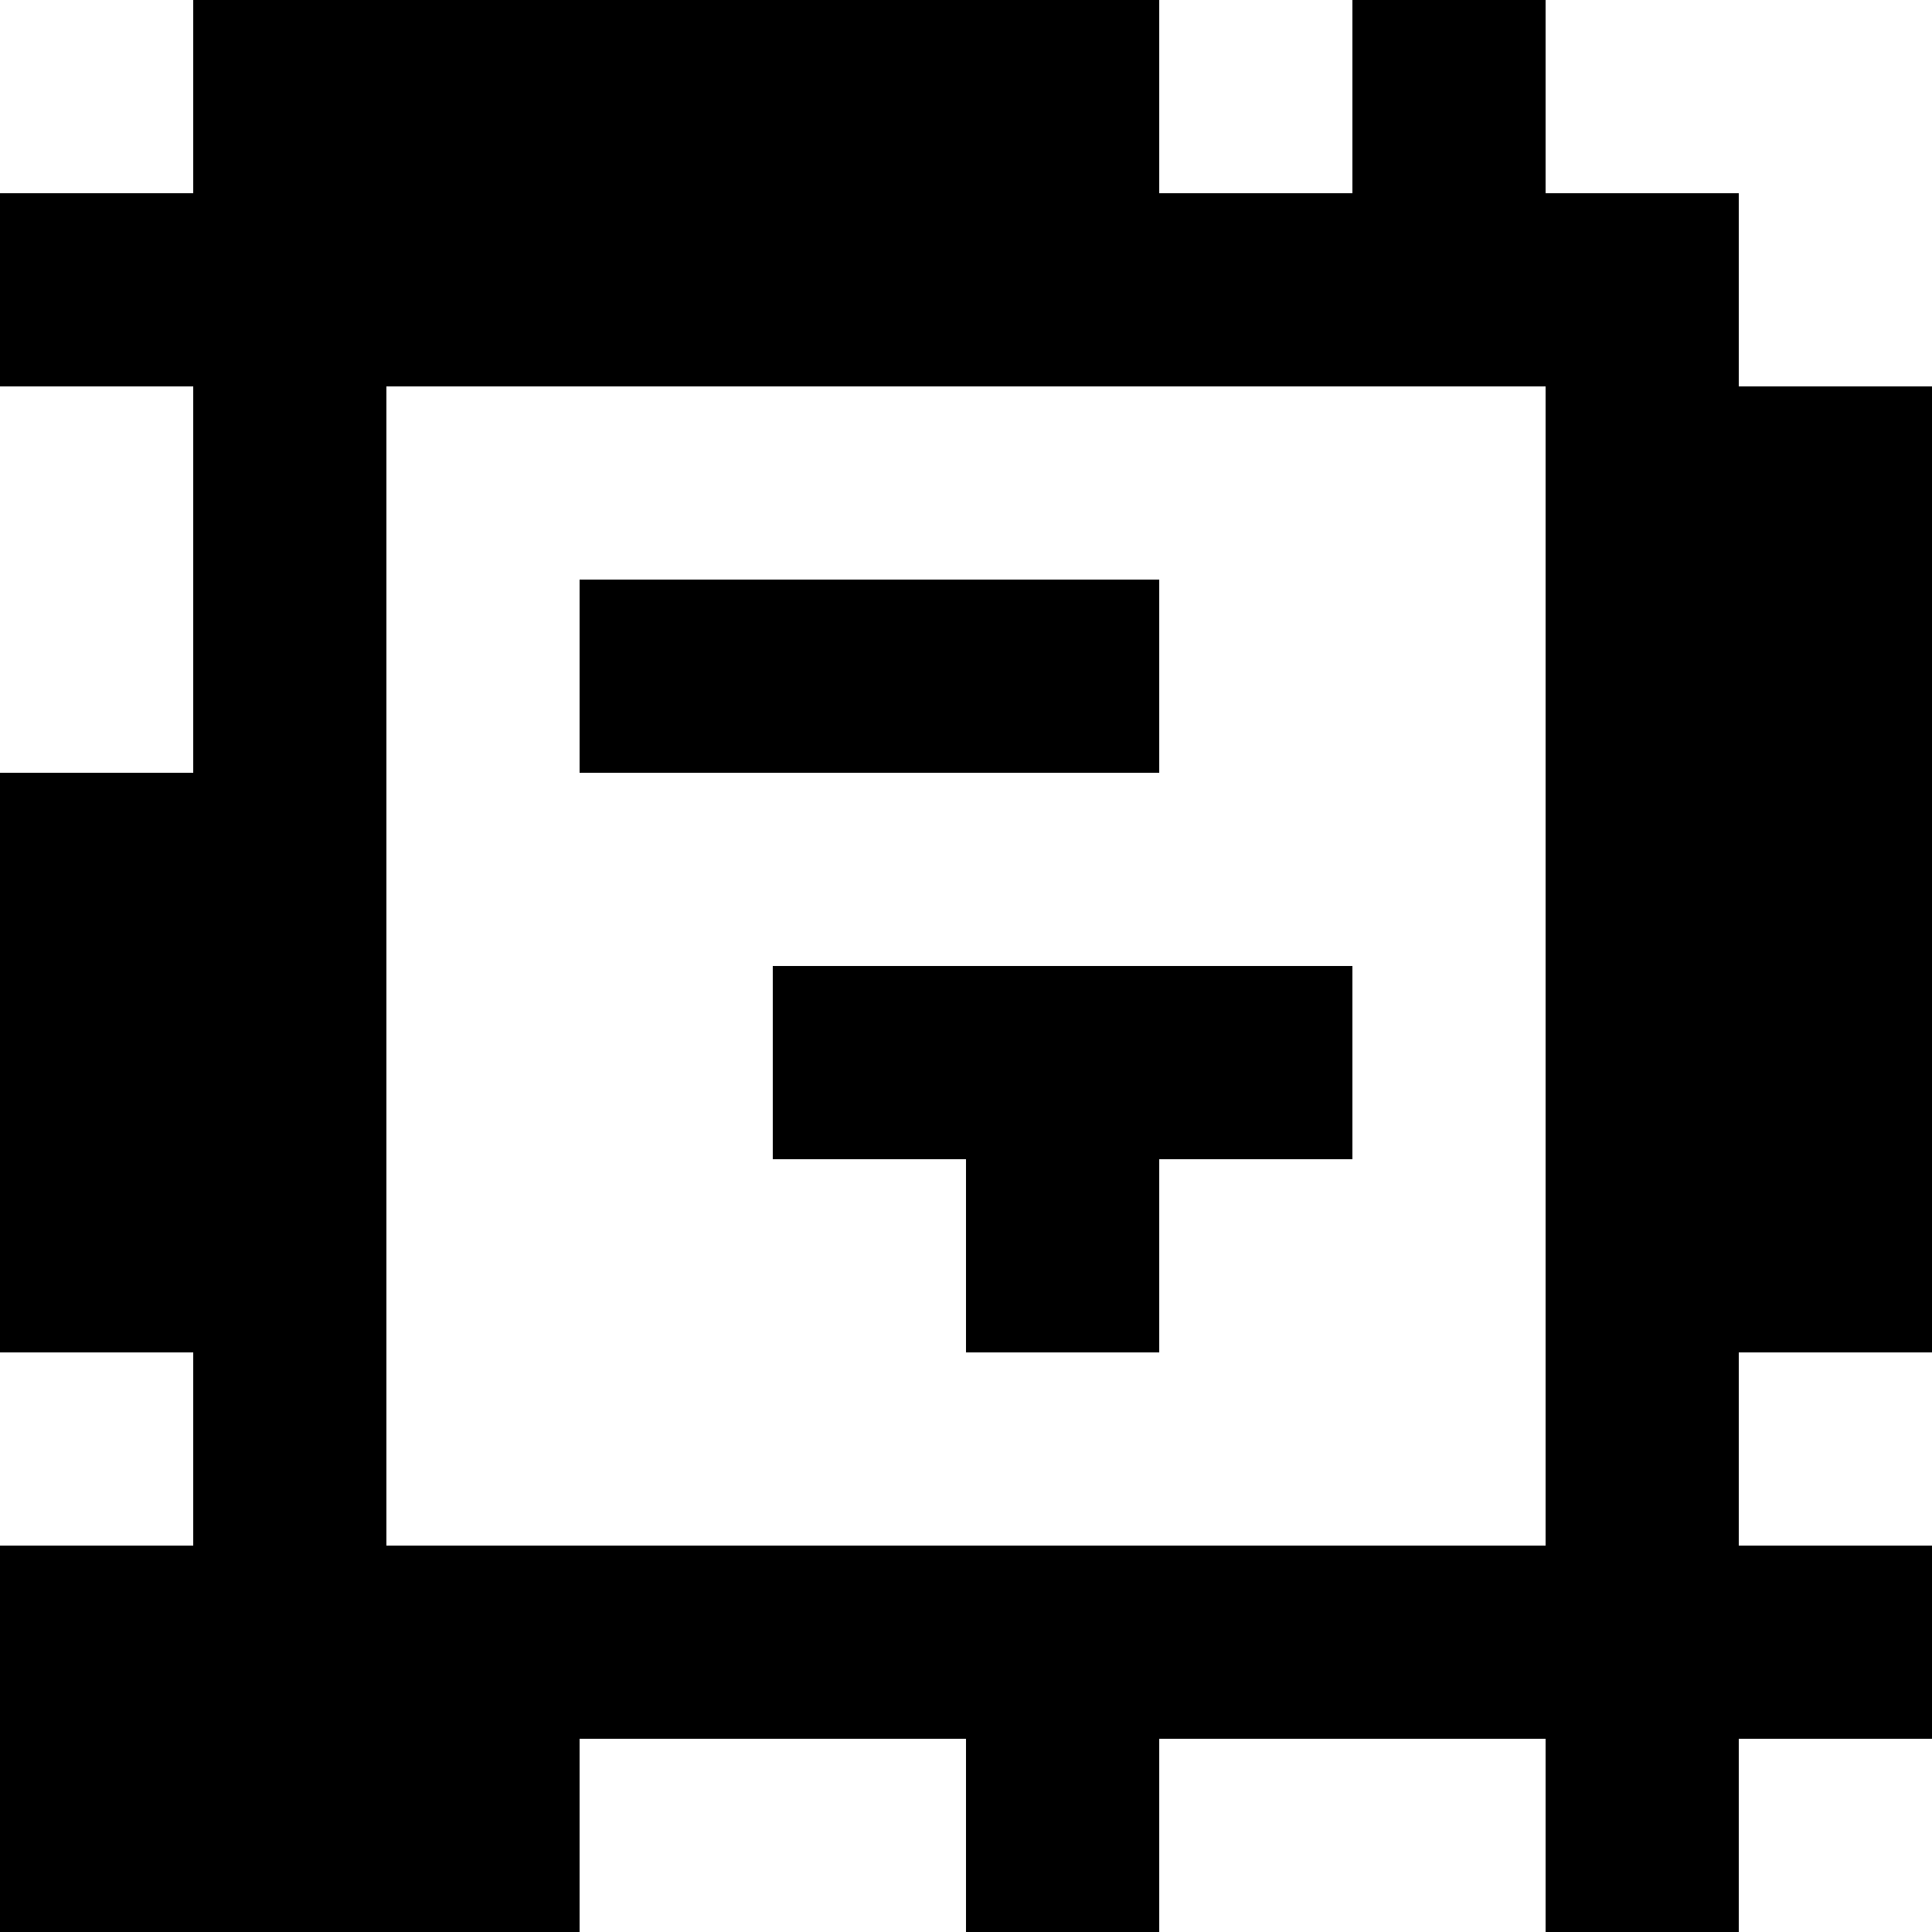 <?xml version="1.0" standalone="yes"?>
<svg xmlns="http://www.w3.org/2000/svg" width="100" height="100">
<rect width="100%" height="100%" fill="#808080" stroke="none"/>
<path style="fill:#ffffff; stroke:none;" d="M0 0L0 10L10 10L10 0L0 0z"/>
<path style="fill:#000000; stroke:none;" d="M10 0L10 10L0 10L0 20L10 20L10 40L0 40L0 70L10 70L10 80L0 80L0 100L30 100L30 90L50 90L50 100L60 100L60 90L80 90L80 100L90 100L90 90L100 90L100 80L90 80L90 70L100 70L100 20L90 20L90 10L80 10L80 0L70 0L70 10L60 10L60 0L10 0z"/>
<path style="fill:#ffffff; stroke:none;" d="M60 0L60 10L70 10L70 0L60 0M80 0L80 10L90 10L90 20L100 20L100 0L80 0M0 20L0 40L10 40L10 20L0 20M20 20L20 80L80 80L80 20L20 20z"/>
<path style="fill:#000000; stroke:none;" d="M30 30L30 40L60 40L60 30L30 30M40 50L40 60L50 60L50 70L60 70L60 60L70 60L70 50L40 50z"/>
<path style="fill:#ffffff; stroke:none;" d="M0 70L0 80L10 80L10 70L0 70M90 70L90 80L100 80L100 70L90 70M30 90L30 100L50 100L50 90L30 90M60 90L60 100L80 100L80 90L60 90M90 90L90 100L100 100L100 90L90 90z"/>
</svg>
